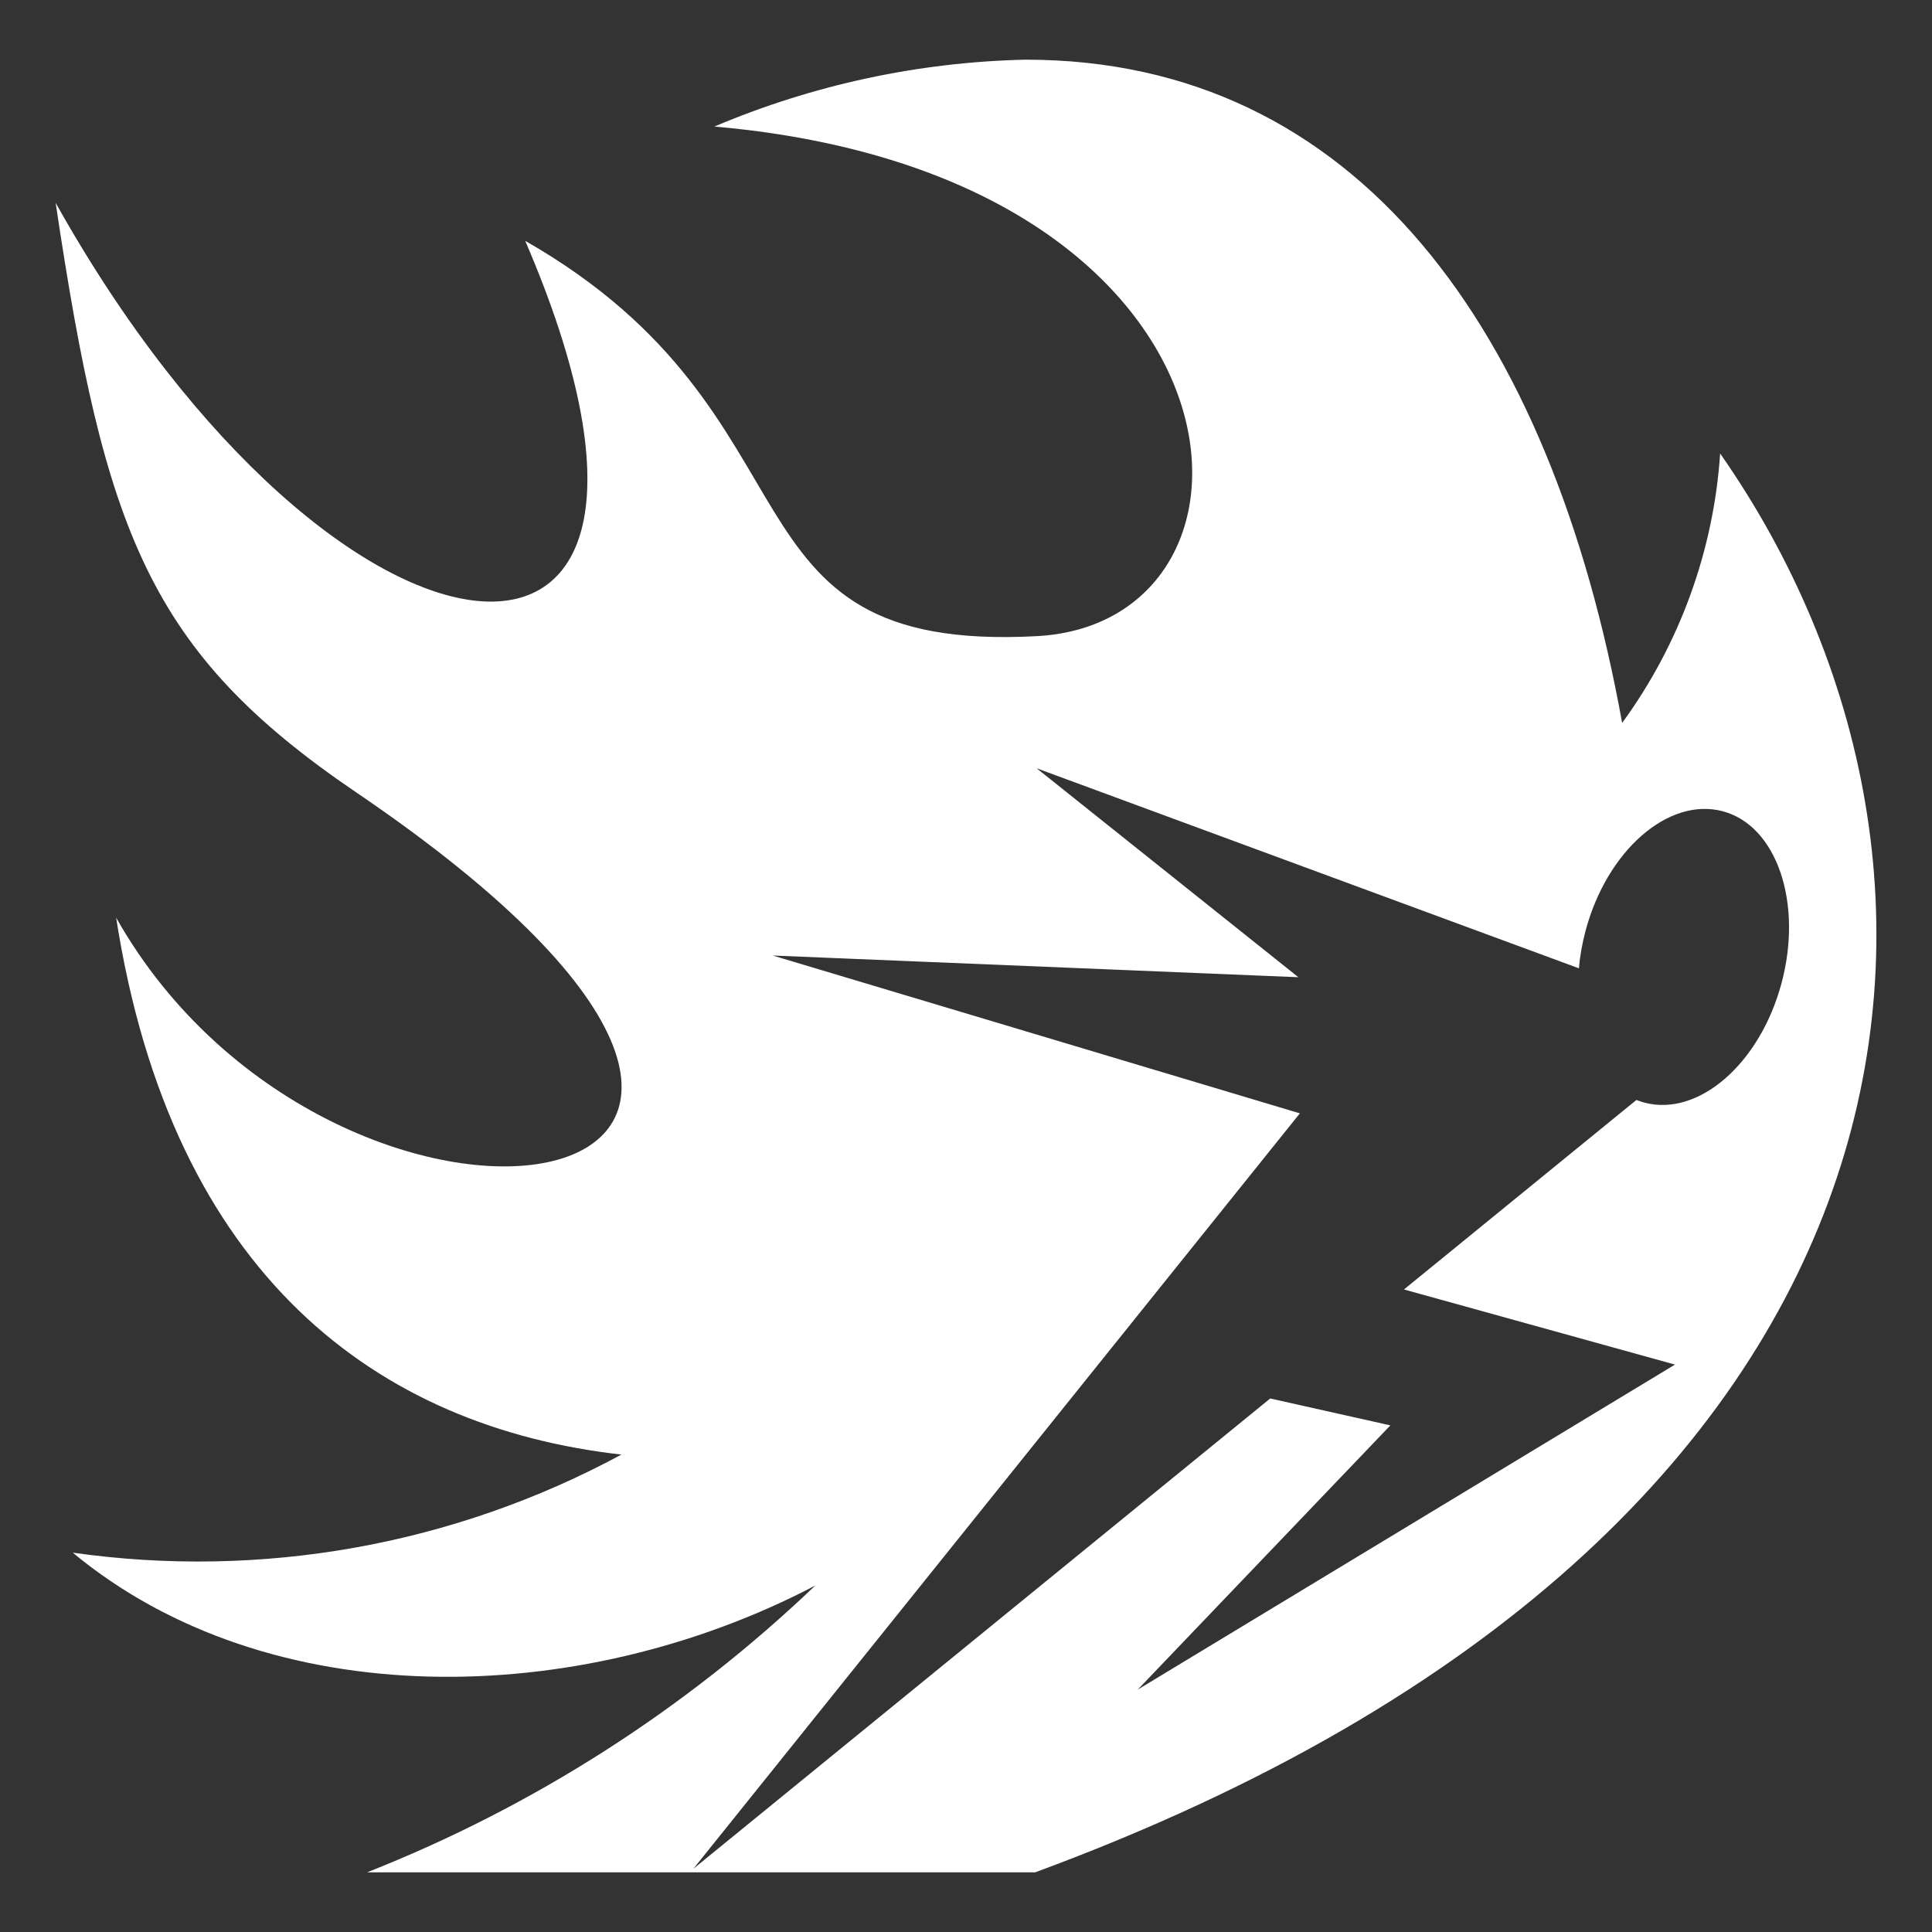 <svg width="26" height="26" viewBox="0 0 26 26" fill="none" xmlns="http://www.w3.org/2000/svg">
<rect x="0" y="0" width="26" height="26" fill="#333333" stroke="none"/>
<path d="M13.802 0.803C12.362 0.835 10.941 1.141 9.614 1.703C17.034 2.354 17.377 8.377 13.953 8.561C9.553 8.797 11.204 5.607 7.068 3.241C10.012 10.075 4.538 9.503 0.749 2.73C1.41 7.158 2.003 8.768 4.79 10.661C13.19 16.361 4.548 17.63 1.563 12.35C2.315 17.175 5.093 19.207 8.363 19.575C6.106 20.794 3.518 21.256 0.979 20.895C3.614 23.08 7.779 23.009 10.971 21.338C9.229 23.002 7.181 24.313 4.94 25.197H13.931C26.357 20.613 27.044 11.674 23.149 6.103C23.061 7.412 22.604 8.669 21.83 9.729C20.874 4.439 18.264 0.803 13.802 0.803ZM13.948 10.338L21.248 13.031C21.263 12.86 21.294 12.691 21.338 12.525C21.628 11.442 22.454 10.725 23.182 10.917C23.91 11.109 24.265 12.148 23.975 13.231C23.685 14.314 22.86 15.031 22.131 14.839C22.094 14.829 22.058 14.817 22.022 14.803L18.894 17.353L22.541 18.364L15.311 22.738L18.711 19.182L17.094 18.82L9.331 25.149L17.493 14.983L10.399 12.859L17.473 13.151L13.949 10.338H13.948Z" fill="white"/>
</svg>
